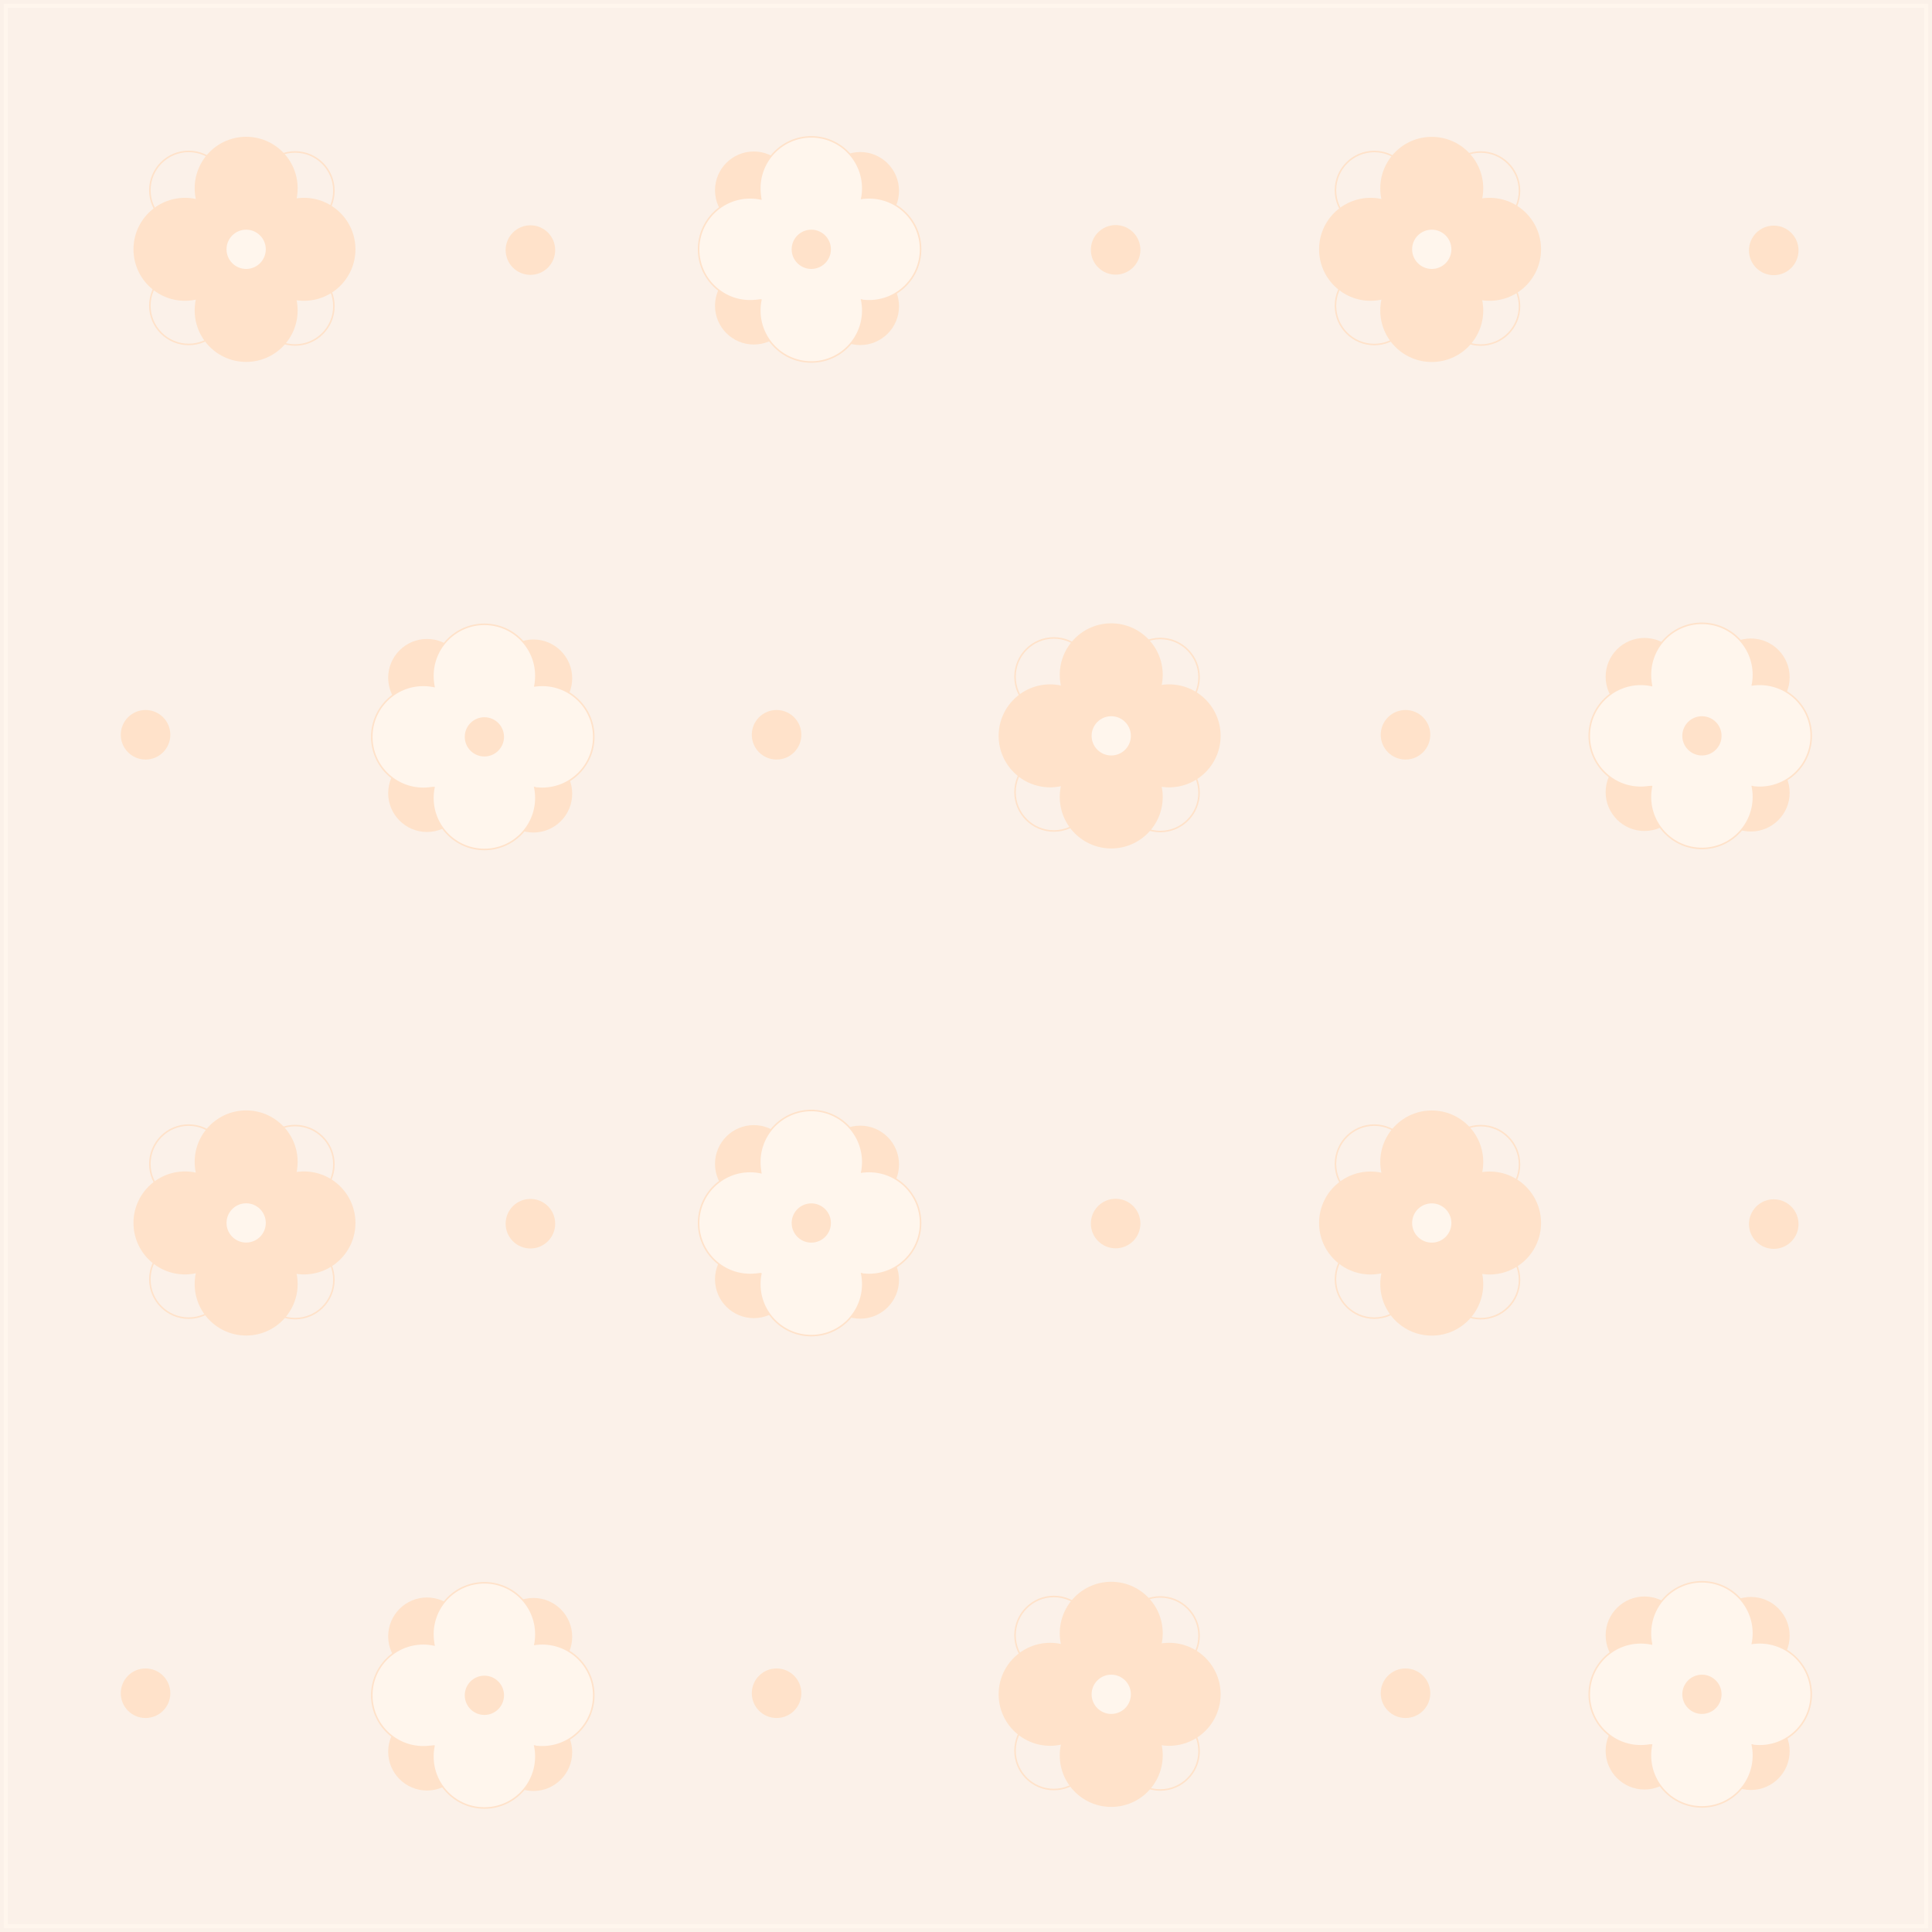 <?xml version="1.0" encoding="UTF-8"?><svg xmlns="http://www.w3.org/2000/svg" width="251" height="251" viewBox="0 0 251 251"><rect x="0" y="0" width="251" height="251" fill="#333333" stroke="none"/><defs><style>.m{fill:#ff7500;}.m,.n{stroke-width:0px;}.n,.o,.p{fill:#fff5ed;}.o{opacity:.85;stroke:#fff5ed;}.o,.p,.q{stroke-miterlimit:10;}.p,.q{stroke:#ff7500;stroke-width:.2px;}.q{fill:none;}</style></defs><g id="a"><rect class="o" x=".5" y=".5" width="250" height="250"/></g><g id="b"><path class="q" d="m155.78,212.51c0,2.78-2.26,5.04-5.04,5.04s-5.04-2.26-5.04-5.04,2.26-5.04,5.04-5.04,5.04,2.26,5.04,5.04Zm-5.04,9.96c-2.78,0-5.04,2.26-5.04,5.04s2.26,5.04,5.04,5.04,5.04-2.26,5.04-5.04-2.26-5.04-5.04-5.04Z"/><path class="q" d="m141.95,212.45c0,2.78-2.26,5.04-5.04,5.04s-5.04-2.26-5.04-5.04,2.26-5.04,5.04-5.04,5.04,2.26,5.04,5.04Zm-5.04,9.96c-2.78,0-5.04,2.26-5.04,5.04s2.26,5.04,5.04,5.04,5.04-2.26,5.04-5.04-2.26-5.04-5.04-5.04Z"/><circle class="m" cx="144.37" cy="212.19" r="6.69"/><circle class="m" cx="151.89" cy="220.12" r="6.69"/><circle class="m" cx="136.43" cy="220.12" r="6.69"/><circle class="m" cx="144.37" cy="228.06" r="6.69"/><circle class="n" cx="144.37" cy="220.12" r="2.55"/><g id="c"><path class="m" d="m232.51,212.51c0,2.78-2.26,5.04-5.04,5.04s-5.04-2.26-5.04-5.04,2.26-5.04,5.04-5.04,5.04,2.26,5.04,5.04Zm-5.04,9.96c-2.78,0-5.04,2.26-5.04,5.04s2.26,5.04,5.04,5.04,5.04-2.26,5.04-5.04-2.26-5.04-5.04-5.04Z"/><path class="m" d="m218.68,212.45c0,2.78-2.26,5.04-5.04,5.04s-5.04-2.26-5.04-5.04,2.26-5.04,5.04-5.04,5.04,2.26,5.04,5.04Zm-5.04,9.96c-2.78,0-5.04,2.26-5.04,5.04s2.26,5.04,5.04,5.04,5.04-2.26,5.04-5.04-2.26-5.04-5.04-5.04Z"/><circle class="p" cx="221.11" cy="212.19" r="6.69"/><circle class="p" cx="228.62" cy="220.12" r="6.69"/><circle class="p" cx="213.16" cy="220.12" r="6.69"/><circle class="p" cx="221.11" cy="228.06" r="6.69"/><rect class="n" x="214.65" y="212.98" width="12.77" height="13.66"/><rect class="n" x="213.69" y="224.64" width="14.98" height="1.97"/><rect class="n" x="226.52" y="212.98" width="1.04" height="1.55"/><circle class="m" cx="221.11" cy="220.12" r="2.55"/></g><g id="d"><path class="m" d="m74.34,212.64c0,2.78-2.26,5.04-5.04,5.04s-5.04-2.26-5.04-5.04,2.26-5.04,5.04-5.04,5.04,2.26,5.04,5.04Zm-5.04,9.96c-2.78,0-5.04,2.26-5.04,5.04s2.26,5.04,5.04,5.04,5.04-2.26,5.04-5.04-2.26-5.04-5.04-5.04Z"/><path class="m" d="m60.51,212.58c0,2.78-2.26,5.04-5.04,5.04s-5.04-2.26-5.04-5.04,2.26-5.04,5.04-5.04,5.04,2.26,5.04,5.04Zm-5.04,9.96c-2.78,0-5.04,2.26-5.04,5.04s2.26,5.04,5.04,5.04,5.04-2.26,5.04-5.04-2.26-5.04-5.04-5.04Z"/><circle class="p" cx="62.93" cy="212.32" r="6.69"/><circle class="p" cx="70.45" cy="220.25" r="6.69"/><circle class="p" cx="54.99" cy="220.25" r="6.69"/><circle class="p" cx="62.93" cy="228.2" r="6.69"/><rect class="n" x="56.48" y="213.11" width="12.77" height="13.66"/><rect class="n" x="55.52" y="224.77" width="14.98" height="1.97"/><rect class="n" x="68.35" y="213.11" width="1.04" height="1.55"/><circle class="m" cx="62.93" cy="220.25" r="2.55"/></g><circle class="m" cx="100.89" cy="219.98" r="3.22"/><circle class="m" cx="182.6" cy="219.98" r="3.22"/><circle class="m" cx="18.91" cy="219.98" r="3.22"/></g><g id="e"><path class="q" d="m43.38,151.27c0,2.78-2.26,5.04-5.04,5.04s-5.04-2.26-5.04-5.04,2.26-5.04,5.04-5.04,5.04,2.26,5.04,5.04Zm-5.04,9.96c-2.78,0-5.04,2.26-5.04,5.04s2.26,5.04,5.04,5.04,5.04-2.26,5.04-5.04-2.26-5.04-5.04-5.04Z"/><path class="q" d="m29.55,151.21c0,2.78-2.26,5.04-5.04,5.04s-5.04-2.26-5.04-5.04,2.26-5.04,5.04-5.04,5.04,2.26,5.04,5.04Zm-5.04,9.96c-2.78,0-5.04,2.26-5.04,5.04s2.26,5.04,5.04,5.04,5.04-2.26,5.04-5.04-2.26-5.04-5.04-5.04Z"/><circle class="m" cx="31.98" cy="150.95" r="6.69"/><circle class="m" cx="39.49" cy="158.88" r="6.69"/><circle class="m" cx="24.03" cy="158.88" r="6.69"/><circle class="m" cx="31.98" cy="166.82" r="6.69"/><circle class="n" cx="31.98" cy="158.88" r="2.55"/><path class="q" d="m197.41,151.28c0,2.78-2.26,5.04-5.04,5.04s-5.04-2.26-5.04-5.04,2.26-5.04,5.04-5.04,5.04,2.26,5.04,5.04Zm-5.04,9.96c-2.78,0-5.04,2.26-5.04,5.04s2.26,5.04,5.04,5.04,5.04-2.26,5.04-5.04-2.26-5.04-5.04-5.04Z"/><path class="q" d="m183.58,151.21c0,2.78-2.26,5.04-5.04,5.04s-5.04-2.26-5.04-5.04,2.26-5.04,5.04-5.04,5.04,2.26,5.04,5.04Zm-5.04,9.96c-2.78,0-5.04,2.26-5.04,5.04s2.26,5.04,5.04,5.04,5.04-2.26,5.04-5.04-2.26-5.04-5.04-5.04Z"/><circle class="m" cx="186.01" cy="150.96" r="6.69"/><circle class="m" cx="193.52" cy="158.89" r="6.69"/><circle class="m" cx="178.06" cy="158.89" r="6.69"/><circle class="m" cx="186.01" cy="166.83" r="6.69"/><circle class="n" cx="186.01" cy="158.89" r="2.55"/><g id="f"><path class="m" d="m116.8,151.28c0,2.78-2.26,5.04-5.04,5.04s-5.04-2.26-5.04-5.04,2.26-5.04,5.04-5.04,5.04,2.26,5.04,5.04Zm-5.04,9.96c-2.78,0-5.04,2.26-5.04,5.04s2.26,5.04,5.04,5.04,5.04-2.26,5.04-5.04-2.26-5.04-5.04-5.04Z"/><path class="m" d="m102.97,151.21c0,2.78-2.26,5.04-5.04,5.04s-5.04-2.26-5.04-5.04,2.26-5.04,5.04-5.04,5.04,2.26,5.04,5.04Zm-5.04,9.96c-2.78,0-5.04,2.26-5.04,5.04s2.26,5.04,5.04,5.04,5.04-2.26,5.04-5.04-2.26-5.04-5.04-5.04Z"/><circle class="p" cx="105.4" cy="150.96" r="6.69"/><circle class="p" cx="112.91" cy="158.89" r="6.69"/><circle class="p" cx="97.45" cy="158.89" r="6.69"/><circle class="p" cx="105.4" cy="166.83" r="6.69"/><rect class="n" x="98.94" y="151.75" width="12.77" height="13.66"/><rect class="n" x="97.98" y="163.41" width="14.98" height="1.97"/><rect class="n" x="110.81" y="151.75" width="1.04" height="1.55"/><circle class="m" cx="105.4" cy="158.89" r="2.55"/></g><circle class="m" cx="68.91" cy="158.98" r="3.22"/><circle class="m" cx="144.94" cy="158.96" r="3.22"/><circle class="m" cx="230.44" cy="159.03" r="3.22"/></g><g id="g"><path class="q" d="m155.78,87.99c0,2.78-2.26,5.04-5.04,5.04s-5.04-2.26-5.04-5.04,2.26-5.04,5.04-5.04,5.04,2.26,5.04,5.04Zm-5.04,9.96c-2.78,0-5.04,2.26-5.04,5.04s2.26,5.04,5.04,5.04,5.04-2.26,5.04-5.04-2.26-5.04-5.04-5.04Z"/><path class="q" d="m141.95,87.92c0,2.78-2.26,5.04-5.04,5.04s-5.04-2.26-5.04-5.04,2.26-5.04,5.04-5.04,5.04,2.26,5.04,5.04Zm-5.04,9.96c-2.78,0-5.04,2.26-5.04,5.04s2.26,5.04,5.04,5.04,5.04-2.26,5.04-5.04-2.26-5.04-5.04-5.04Z"/><circle class="m" cx="144.37" cy="87.67" r="6.69"/><circle class="m" cx="151.89" cy="95.6" r="6.69"/><circle class="m" cx="136.43" cy="95.6" r="6.69"/><circle class="m" cx="144.37" cy="103.54" r="6.69"/><circle class="n" cx="144.37" cy="95.6" r="2.55"/><g id="h"><path class="m" d="m74.34,88.12c0,2.78-2.26,5.04-5.04,5.04s-5.04-2.26-5.04-5.04,2.26-5.04,5.04-5.04,5.04,2.26,5.04,5.04Zm-5.04,9.96c-2.78,0-5.04,2.26-5.04,5.04s2.26,5.04,5.04,5.04,5.04-2.26,5.04-5.04-2.26-5.04-5.04-5.04Z"/><path class="m" d="m60.51,88.05c0,2.78-2.26,5.04-5.04,5.04s-5.04-2.26-5.04-5.04,2.26-5.04,5.04-5.04,5.04,2.26,5.04,5.04Zm-5.04,9.96c-2.78,0-5.04,2.26-5.04,5.04s2.26,5.04,5.04,5.04,5.04-2.26,5.04-5.04-2.26-5.04-5.04-5.04Z"/><circle class="p" cx="62.93" cy="87.8" r="6.69"/><circle class="p" cx="70.45" cy="95.73" r="6.69"/><circle class="p" cx="54.99" cy="95.73" r="6.69"/><circle class="p" cx="62.93" cy="103.67" r="6.69"/><rect class="n" x="56.48" y="88.59" width="12.77" height="13.66"/><rect class="n" x="55.52" y="100.25" width="14.98" height="1.97"/><rect class="n" x="68.35" y="88.59" width="1.04" height="1.55"/><circle class="m" cx="62.93" cy="95.73" r="2.55"/></g><g id="i"><path class="m" d="m232.51,87.99c0,2.78-2.26,5.04-5.04,5.04s-5.04-2.26-5.04-5.04,2.26-5.04,5.04-5.04,5.04,2.26,5.04,5.04Zm-5.04,9.96c-2.78,0-5.04,2.26-5.04,5.04s2.26,5.04,5.04,5.04,5.04-2.26,5.04-5.04-2.26-5.04-5.04-5.04Z"/><path class="m" d="m218.68,87.92c0,2.78-2.26,5.04-5.04,5.04s-5.04-2.26-5.04-5.04,2.26-5.04,5.04-5.04,5.04,2.26,5.04,5.04Zm-5.04,9.96c-2.78,0-5.04,2.26-5.04,5.04s2.26,5.04,5.04,5.04,5.04-2.26,5.04-5.04-2.26-5.04-5.04-5.04Z"/><circle class="p" cx="221.11" cy="87.67" r="6.69"/><circle class="p" cx="228.62" cy="95.6" r="6.69"/><circle class="p" cx="213.16" cy="95.6" r="6.69"/><circle class="p" cx="221.11" cy="103.54" r="6.69"/><rect class="n" x="214.65" y="88.46" width="12.77" height="13.66"/><rect class="n" x="213.69" y="100.12" width="14.98" height="1.97"/><rect class="n" x="226.52" y="88.46" width="1.04" height="1.55"/><circle class="m" cx="221.11" cy="95.6" r="2.55"/></g><circle class="m" cx="100.89" cy="95.46" r="3.22"/><circle class="m" cx="182.6" cy="95.46" r="3.22"/><circle class="m" cx="18.91" cy="95.46" r="3.22"/></g><g id="j"><path class="q" d="m43.38,24.78c0,2.78-2.26,5.04-5.04,5.04s-5.04-2.26-5.04-5.04,2.26-5.04,5.04-5.04,5.04,2.26,5.04,5.04Zm-5.04,9.96c-2.78,0-5.04,2.26-5.04,5.04s2.26,5.04,5.04,5.04,5.04-2.26,5.04-5.04-2.26-5.04-5.04-5.04Z"/><path class="q" d="m29.55,24.71c0,2.78-2.26,5.04-5.04,5.04s-5.04-2.26-5.04-5.04,2.26-5.04,5.04-5.04,5.04,2.26,5.04,5.04Zm-5.04,9.96c-2.78,0-5.04,2.26-5.04,5.04s2.26,5.04,5.04,5.04,5.04-2.26,5.04-5.04-2.26-5.04-5.04-5.04Z"/><circle class="m" cx="31.98" cy="24.46" r="6.69"/><circle class="m" cx="39.49" cy="32.39" r="6.69"/><circle class="m" cx="24.03" cy="32.39" r="6.69"/><circle class="m" cx="31.98" cy="40.33" r="6.69"/><circle class="n" cx="31.98" cy="32.39" r="2.55"/><path class="q" d="m197.41,24.79c0,2.78-2.26,5.04-5.04,5.04s-5.04-2.26-5.04-5.04,2.26-5.04,5.04-5.04,5.04,2.26,5.04,5.04Zm-5.04,9.96c-2.78,0-5.04,2.26-5.04,5.04s2.26,5.04,5.04,5.04,5.04-2.26,5.04-5.04-2.26-5.04-5.04-5.04Z"/><path class="q" d="m183.58,24.72c0,2.78-2.26,5.04-5.04,5.04s-5.04-2.26-5.04-5.04,2.26-5.04,5.04-5.04,5.04,2.26,5.04,5.04Zm-5.04,9.96c-2.78,0-5.04,2.26-5.04,5.04s2.26,5.04,5.04,5.04,5.04-2.26,5.04-5.04-2.26-5.04-5.04-5.04Z"/><circle class="m" cx="186.01" cy="24.47" r="6.69"/><circle class="m" cx="193.52" cy="32.39" r="6.69"/><circle class="m" cx="178.06" cy="32.39" r="6.69"/><circle class="m" cx="186.01" cy="40.34" r="6.69"/><circle class="n" cx="186.01" cy="32.39" r="2.55"/><g id="k"><path class="m" d="m116.8,24.79c0,2.78-2.26,5.04-5.04,5.04s-5.04-2.26-5.04-5.04,2.26-5.04,5.04-5.04,5.04,2.26,5.04,5.04Zm-5.04,9.96c-2.78,0-5.04,2.26-5.04,5.04s2.26,5.04,5.04,5.04,5.04-2.26,5.04-5.04-2.26-5.04-5.04-5.04Z"/><path class="m" d="m102.97,24.72c0,2.78-2.26,5.04-5.04,5.04s-5.04-2.26-5.04-5.04,2.26-5.04,5.04-5.04,5.04,2.26,5.04,5.04Zm-5.04,9.96c-2.78,0-5.04,2.26-5.04,5.04s2.26,5.04,5.04,5.04,5.04-2.26,5.04-5.04-2.26-5.04-5.04-5.04Z"/><circle class="p" cx="105.4" cy="24.47" r="6.69"/><circle class="p" cx="112.91" cy="32.39" r="6.69"/><circle class="p" cx="97.45" cy="32.39" r="6.69"/><circle class="p" cx="105.4" cy="40.34" r="6.69"/><rect class="n" x="98.94" y="25.25" width="12.77" height="13.66"/><rect class="n" x="97.98" y="36.91" width="14.98" height="1.97"/><rect class="n" x="110.81" y="25.25" width="1.04" height="1.55"/><circle class="m" cx="105.4" cy="32.39" r="2.55"/></g><circle class="m" cx="68.91" cy="32.49" r="3.22"/><circle class="m" cx="144.94" cy="32.46" r="3.22"/><circle class="m" cx="230.44" cy="32.53" r="3.22"/></g><g id="l"><rect class="o" x=".5" y=".5" width="250" height="250"/></g></svg>